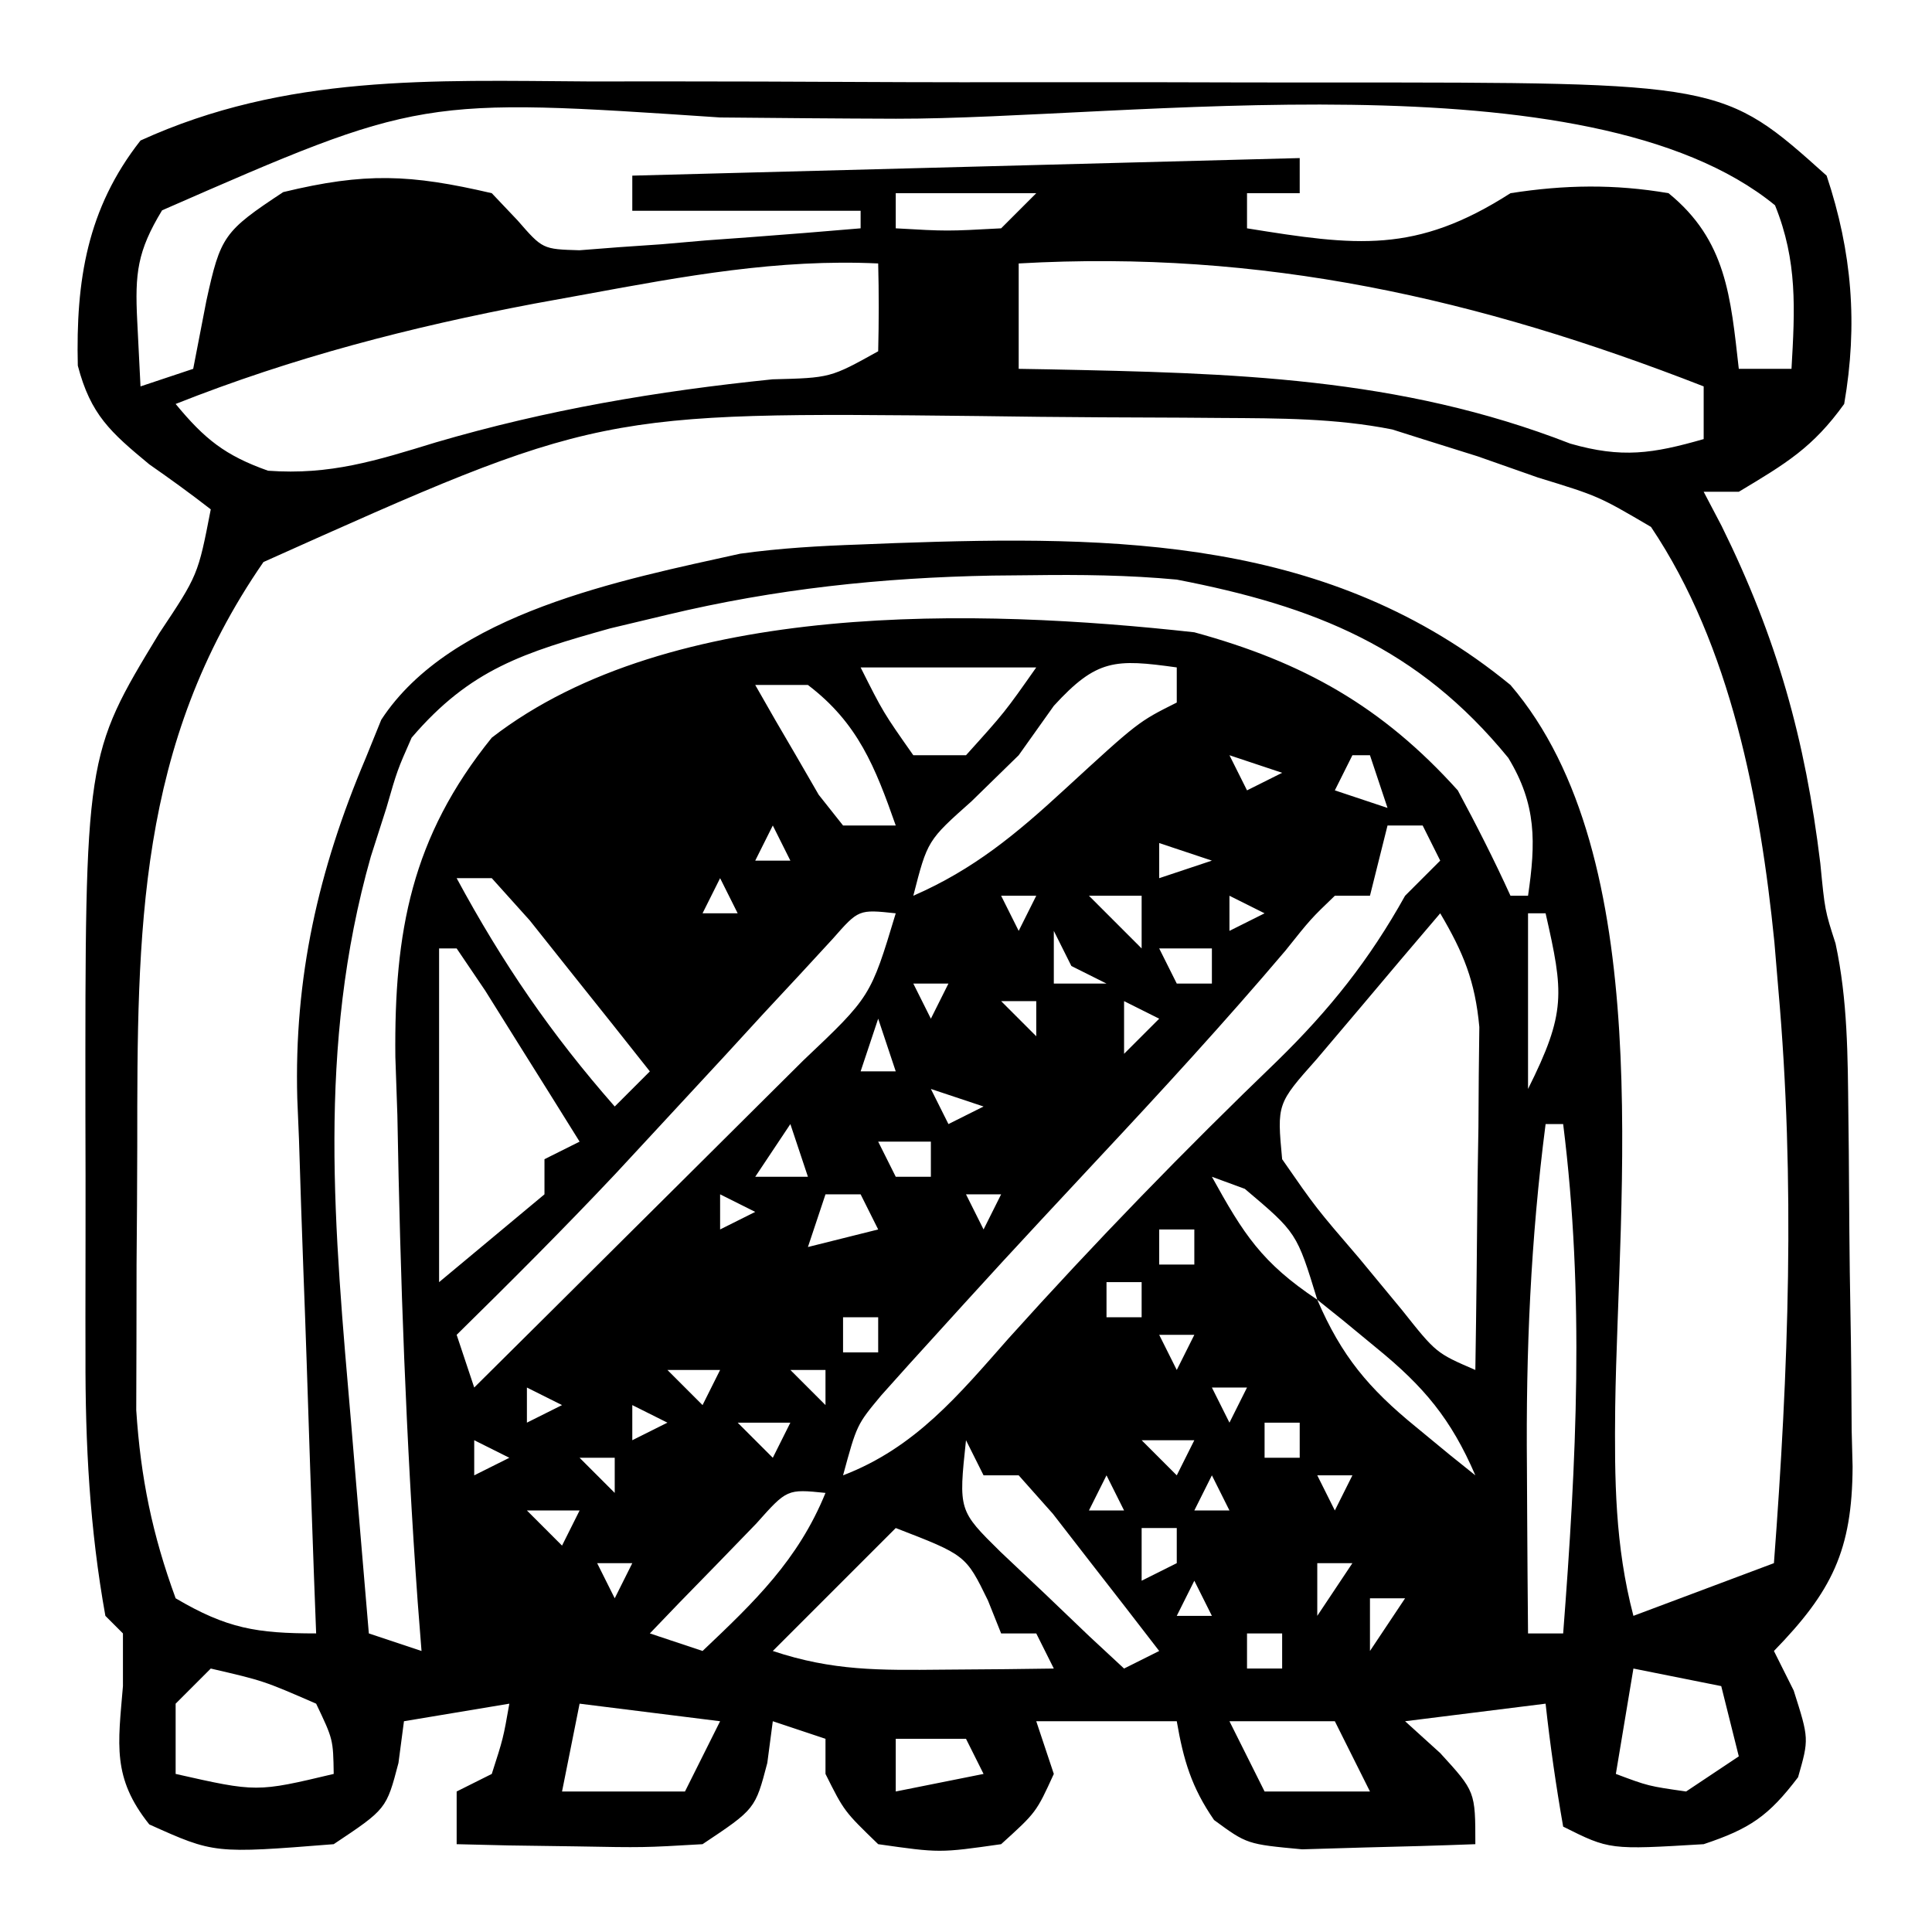 <?xml version="1.0" encoding="UTF-8"?>
<svg version="1.1" xmlns="http://www.w3.org/2000/svg" width="110" height="110">
<path d="M0 0 C1.6 0.001 3.2 -0 4.8 -0.002 C8.141 -0.001 11.481 0.009 14.823 0.027 C19.08 0.05 23.337 0.05 27.595 0.044 C30.895 0.04 34.196 0.047 37.496 0.057 C39.065 0.061 40.634 0.062 42.202 0.06 C64.589 0.056 64.589 0.056 70.504 5.363 C71.953 9.711 72.29 13.831 71.504 18.363 C69.72 20.845 68.195 21.749 65.504 23.363 C64.844 23.363 64.184 23.363 63.504 23.363 C64.011 24.328 64.011 24.328 64.527 25.312 C67.677 31.693 69.287 37.456 70.145 44.516 C70.405 47.2 70.405 47.2 71.011 49.077 C71.706 52.304 71.707 55.51 71.742 58.797 C71.75 59.512 71.758 60.227 71.767 60.963 C71.78 62.472 71.791 63.981 71.799 65.49 C71.811 67.029 71.831 68.568 71.861 70.107 C71.903 72.337 71.919 74.566 71.93 76.797 C71.947 77.48 71.965 78.164 71.983 78.868 C71.961 83.636 70.807 85.97 67.504 89.363 C68.061 90.477 68.061 90.477 68.629 91.613 C69.504 94.363 69.504 94.363 68.879 96.551 C67.202 98.761 66.138 99.485 63.504 100.363 C58.147 100.685 58.147 100.685 55.504 99.363 C55.097 97.042 54.76 94.706 54.504 92.363 C51.864 92.693 49.224 93.023 46.504 93.363 C47.164 93.961 47.824 94.56 48.504 95.176 C50.504 97.363 50.504 97.363 50.504 100.363 C48.4 100.444 46.296 100.502 44.191 100.551 C43.02 100.586 41.848 100.62 40.641 100.656 C37.504 100.363 37.504 100.363 35.629 98.988 C34.346 97.136 33.885 95.572 33.504 93.363 C30.864 93.363 28.224 93.363 25.504 93.363 C25.834 94.353 26.164 95.343 26.504 96.363 C25.504 98.551 25.504 98.551 23.504 100.363 C20.004 100.863 20.004 100.863 16.504 100.363 C14.566 98.488 14.566 98.488 13.504 96.363 C13.504 95.703 13.504 95.043 13.504 94.363 C12.514 94.033 11.524 93.703 10.504 93.363 C10.401 94.147 10.298 94.931 10.191 95.738 C9.504 98.363 9.504 98.363 6.504 100.363 C3.148 100.559 3.148 100.559 -0.684 100.488 C-1.956 100.47 -3.228 100.452 -4.539 100.434 C-5.515 100.41 -6.491 100.387 -7.496 100.363 C-7.496 99.373 -7.496 98.383 -7.496 97.363 C-6.506 96.868 -6.506 96.868 -5.496 96.363 C-4.844 94.339 -4.844 94.339 -4.496 92.363 C-7.466 92.858 -7.466 92.858 -10.496 93.363 C-10.599 94.147 -10.702 94.931 -10.809 95.738 C-11.496 98.363 -11.496 98.363 -14.496 100.363 C-21.297 100.903 -21.297 100.903 -24.996 99.238 C-27.123 96.579 -26.773 94.685 -26.496 91.363 C-26.496 90.373 -26.496 89.383 -26.496 88.363 C-26.826 88.033 -27.156 87.703 -27.496 87.363 C-28.388 82.416 -28.644 77.572 -28.629 72.559 C-28.63 71.835 -28.631 71.112 -28.632 70.366 C-28.632 68.845 -28.631 67.324 -28.626 65.803 C-28.621 63.502 -28.626 61.2 -28.633 58.898 C-28.648 38.37 -28.648 38.37 -24.434 31.426 C-22.222 28.107 -22.222 28.107 -21.496 24.363 C-22.637 23.475 -23.81 22.627 -24.996 21.801 C-27.203 19.974 -28.336 18.975 -29.066 16.18 C-29.181 11.342 -28.539 7.236 -25.496 3.363 C-17.22 -0.412 -8.9 -0.057 0 0 Z M-24.268 7.338 C-25.679 9.666 -25.818 10.923 -25.684 13.613 C-25.622 14.851 -25.56 16.088 -25.496 17.363 C-24.506 17.033 -23.516 16.703 -22.496 16.363 C-22.249 15.085 -22.001 13.806 -21.746 12.488 C-20.94 8.806 -20.756 8.535 -17.371 6.301 C-12.713 5.174 -10.146 5.278 -5.496 6.363 C-5.011 6.875 -4.526 7.386 -4.026 7.913 C-2.602 9.55 -2.602 9.55 -0.503 9.612 C0.235 9.554 0.974 9.497 1.734 9.438 C2.537 9.383 3.339 9.328 4.166 9.271 C4.999 9.199 5.833 9.126 6.691 9.051 C7.536 8.99 8.381 8.928 9.252 8.865 C11.337 8.712 13.421 8.54 15.504 8.363 C15.504 8.033 15.504 7.703 15.504 7.363 C11.214 7.363 6.924 7.363 2.504 7.363 C2.504 6.703 2.504 6.043 2.504 5.363 C15.044 5.033 27.584 4.703 40.504 4.363 C40.504 5.023 40.504 5.683 40.504 6.363 C39.514 6.363 38.524 6.363 37.504 6.363 C37.504 7.023 37.504 7.683 37.504 8.363 C43.716 9.364 47.096 9.83 52.504 6.363 C55.58 5.881 58.432 5.836 61.504 6.363 C64.801 9.043 65.039 12.269 65.504 16.363 C66.494 16.363 67.484 16.363 68.504 16.363 C68.699 12.98 68.852 10.222 67.566 7.051 C56.924 -1.657 30.585 2.146 17.518 2.123 C14.179 2.113 10.841 2.082 7.502 2.051 C-9.562 0.904 -9.562 0.904 -24.268 7.338 Z M17.504 6.363 C17.504 7.023 17.504 7.683 17.504 8.363 C20.42 8.53 20.42 8.53 23.504 8.363 C24.164 7.703 24.824 7.043 25.504 6.363 C22.864 6.363 20.224 6.363 17.504 6.363 Z M24.504 10.363 C24.504 12.343 24.504 14.323 24.504 16.363 C25.072 16.373 25.64 16.382 26.225 16.392 C36.614 16.606 46.136 16.811 55.91 20.621 C58.852 21.463 60.593 21.196 63.504 20.363 C63.504 19.373 63.504 18.383 63.504 17.363 C50.651 12.346 38.362 9.573 24.504 10.363 Z M-0.121 12.113 C-1.584 12.38 -1.584 12.38 -3.077 12.651 C-10.134 13.988 -16.805 15.71 -23.496 18.363 C-21.852 20.354 -20.689 21.295 -18.234 22.164 C-14.692 22.422 -12.077 21.591 -8.684 20.551 C-2.327 18.688 3.903 17.634 10.488 16.96 C13.782 16.876 13.782 16.876 16.504 15.363 C16.545 13.697 16.547 12.029 16.504 10.363 C10.806 10.096 5.456 11.087 -0.121 12.113 Z M-18.496 27.363 C-25.69 37.769 -25.683 48.401 -25.681 60.606 C-25.684 62.857 -25.702 65.108 -25.721 67.359 C-25.724 68.809 -25.726 70.258 -25.727 71.707 C-25.731 73.008 -25.735 74.31 -25.739 75.65 C-25.486 79.516 -24.826 82.727 -23.496 86.363 C-20.575 88.086 -18.885 88.363 -15.496 88.363 C-15.537 87.284 -15.578 86.205 -15.62 85.094 C-15.769 81.061 -15.903 77.028 -16.033 72.995 C-16.091 71.255 -16.153 69.515 -16.22 67.775 C-16.315 65.263 -16.395 62.751 -16.473 60.238 C-16.505 59.47 -16.537 58.702 -16.57 57.911 C-16.758 51.031 -15.379 44.917 -12.684 38.551 C-12.388 37.822 -12.093 37.094 -11.789 36.344 C-7.812 30.252 1.953 28.373 8.652 26.887 C10.948 26.569 13.186 26.443 15.504 26.363 C16.152 26.337 16.799 26.312 17.467 26.285 C30.076 25.839 42.251 25.954 52.504 34.363 C60.893 44.151 58.636 63.419 58.467 75.472 C58.424 79.58 58.453 83.355 59.504 87.363 C62.144 86.373 64.784 85.383 67.504 84.363 C68.334 73.398 68.728 62.645 67.754 51.676 C67.68 50.793 67.606 49.911 67.53 49.001 C66.723 40.985 65.059 32.139 60.504 25.363 C57.516 23.61 57.516 23.61 54.066 22.551 C52.933 22.152 51.8 21.754 50.633 21.344 C49.6 21.02 48.568 20.697 47.504 20.363 C46.933 20.182 46.362 20.001 45.774 19.815 C42.544 19.172 39.335 19.18 36.055 19.16 C35.324 19.154 34.593 19.149 33.84 19.143 C32.287 19.133 30.735 19.127 29.182 19.123 C26.869 19.113 24.557 19.083 22.244 19.051 C0.569 18.814 0.569 18.814 -18.496 27.363 Z M4.504 30.363 C2.889 30.748 2.889 30.748 1.242 31.141 C-3.652 32.516 -6.71 33.443 -10.059 37.363 C-10.879 39.222 -10.879 39.222 -11.496 41.363 C-11.935 42.734 -11.935 42.734 -12.383 44.133 C-15.466 54.999 -14.455 65.348 -13.496 76.488 C-13.353 78.209 -13.353 78.209 -13.207 79.965 C-12.974 82.765 -12.737 85.564 -12.496 88.363 C-11.506 88.693 -10.516 89.023 -9.496 89.363 C-9.604 87.975 -9.604 87.975 -9.715 86.559 C-10.378 77.339 -10.709 68.104 -10.871 58.863 C-10.909 57.766 -10.947 56.67 -10.986 55.54 C-11.06 48.405 -10.069 43.021 -5.496 37.363 C4.695 29.475 22.253 30.008 34.504 31.363 C40.7 33.056 45.203 35.585 49.504 40.363 C50.564 42.332 51.579 44.328 52.504 46.363 C52.834 46.363 53.164 46.363 53.504 46.363 C53.947 43.334 53.998 41.176 52.379 38.512 C47.253 32.238 41.374 29.88 33.504 28.363 C30.746 28.104 28.022 28.076 25.254 28.113 C24.514 28.12 23.774 28.127 23.011 28.134 C16.699 28.251 10.655 28.891 4.504 30.363 Z M15.504 33.363 C16.787 35.918 16.787 35.918 18.504 38.363 C19.494 38.363 20.484 38.363 21.504 38.363 C23.705 35.924 23.705 35.924 25.504 33.363 C22.204 33.363 18.904 33.363 15.504 33.363 Z M26.504 35.551 C25.844 36.479 25.184 37.407 24.504 38.363 C23.617 39.23 22.73 40.096 21.816 40.988 C19.311 43.217 19.311 43.217 18.504 46.363 C21.949 44.861 24.374 42.839 27.129 40.301 C31.309 36.461 31.309 36.461 33.504 35.363 C33.504 34.703 33.504 34.043 33.504 33.363 C30.001 32.877 28.953 32.872 26.504 35.551 Z M9.504 34.363 C10.261 35.704 11.035 37.036 11.816 38.363 C12.246 39.106 12.675 39.848 13.117 40.613 C13.575 41.191 14.032 41.768 14.504 42.363 C15.494 42.363 16.484 42.363 17.504 42.363 C16.336 39.04 15.354 36.53 12.504 34.363 C11.514 34.363 10.524 34.363 9.504 34.363 Z M36.504 38.363 C36.834 39.023 37.164 39.683 37.504 40.363 C38.164 40.033 38.824 39.703 39.504 39.363 C38.514 39.033 37.524 38.703 36.504 38.363 Z M43.504 38.363 C43.174 39.023 42.844 39.683 42.504 40.363 C43.494 40.693 44.484 41.023 45.504 41.363 C45.174 40.373 44.844 39.383 44.504 38.363 C44.174 38.363 43.844 38.363 43.504 38.363 Z M-1.496 41.363 C-0.496 43.363 -0.496 43.363 -0.496 43.363 Z M10.504 42.363 C10.174 43.023 9.844 43.683 9.504 44.363 C10.164 44.363 10.824 44.363 11.504 44.363 C11.174 43.703 10.844 43.043 10.504 42.363 Z M45.504 42.363 C45.174 43.683 44.844 45.003 44.504 46.363 C43.844 46.363 43.184 46.363 42.504 46.363 C41.137 47.676 41.137 47.676 39.691 49.488 C36.239 53.556 32.648 57.468 29.004 61.363 C23.59 67.171 23.59 67.171 18.254 73.051 C17.733 73.632 17.212 74.214 16.676 74.812 C15.289 76.476 15.289 76.476 14.504 79.363 C18.627 77.782 21.092 74.777 23.941 71.551 C28.853 66.09 33.933 60.859 39.226 55.766 C42.221 52.838 44.469 50.015 46.504 46.363 C47.164 45.703 47.824 45.043 48.504 44.363 C48.009 43.373 48.009 43.373 47.504 42.363 C46.844 42.363 46.184 42.363 45.504 42.363 Z M26.504 43.363 C27.504 45.363 27.504 45.363 27.504 45.363 Z M32.504 43.363 C32.504 44.023 32.504 44.683 32.504 45.363 C33.494 45.033 34.484 44.703 35.504 44.363 C34.514 44.033 33.524 43.703 32.504 43.363 Z M-7.496 45.363 C-4.885 50.199 -2.122 54.234 1.504 58.363 C2.164 57.703 2.824 57.043 3.504 56.363 C2.053 54.524 0.593 52.692 -0.871 50.863 C-2.089 49.332 -2.089 49.332 -3.332 47.77 C-4.046 46.975 -4.76 46.181 -5.496 45.363 C-6.156 45.363 -6.816 45.363 -7.496 45.363 Z M7.504 45.363 C7.174 46.023 6.844 46.683 6.504 47.363 C7.164 47.363 7.824 47.363 8.504 47.363 C8.174 46.703 7.844 46.043 7.504 45.363 Z M23.504 46.363 C23.834 47.023 24.164 47.683 24.504 48.363 C24.834 47.703 25.164 47.043 25.504 46.363 C24.844 46.363 24.184 46.363 23.504 46.363 Z M28.504 46.363 C29.494 47.353 30.484 48.343 31.504 49.363 C31.504 48.373 31.504 47.383 31.504 46.363 C30.514 46.363 29.524 46.363 28.504 46.363 Z M36.504 46.363 C36.504 47.023 36.504 47.683 36.504 48.363 C37.164 48.033 37.824 47.703 38.504 47.363 C37.844 47.033 37.184 46.703 36.504 46.363 Z M13.919 48.813 C13.304 49.48 12.689 50.148 12.055 50.836 C11.371 51.571 10.687 52.307 9.982 53.064 C9.268 53.844 8.553 54.623 7.816 55.426 C6.418 56.939 5.018 58.45 3.617 59.961 C2.935 60.697 2.252 61.433 1.549 62.192 C-1.397 65.319 -4.431 68.353 -7.496 71.363 C-7.166 72.353 -6.836 73.343 -6.496 74.363 C-3.557 71.449 -0.621 68.531 2.311 65.611 C3.308 64.619 4.306 63.627 5.305 62.637 C6.745 61.21 8.181 59.779 9.617 58.348 C10.481 57.489 11.345 56.63 12.236 55.745 C16.072 52.111 16.072 52.111 17.504 47.363 C15.392 47.138 15.392 47.138 13.919 48.813 Z M48.504 47.363 C46.995 49.127 45.497 50.899 44.004 52.676 C43.169 53.662 42.333 54.648 41.473 55.664 C39.209 58.21 39.209 58.21 39.504 61.363 C41.426 64.133 41.426 64.133 43.879 66.988 C44.691 67.971 45.503 68.953 46.34 69.965 C48.272 72.399 48.272 72.399 50.504 73.363 C50.562 69.78 50.598 66.197 50.629 62.613 C50.646 61.597 50.662 60.582 50.68 59.535 C50.686 58.555 50.693 57.576 50.699 56.566 C50.71 55.666 50.72 54.765 50.731 53.837 C50.491 51.224 49.827 49.607 48.504 47.363 Z M53.504 47.363 C53.504 50.663 53.504 53.963 53.504 57.363 C55.682 53.008 55.534 51.897 54.504 47.363 C54.174 47.363 53.844 47.363 53.504 47.363 Z M26.504 48.363 C26.504 49.353 26.504 50.343 26.504 51.363 C27.494 51.363 28.484 51.363 29.504 51.363 C28.844 51.033 28.184 50.703 27.504 50.363 C27.174 49.703 26.844 49.043 26.504 48.363 Z M-8.496 49.363 C-8.496 55.633 -8.496 61.903 -8.496 68.363 C-5.526 65.888 -5.526 65.888 -2.496 63.363 C-2.496 62.703 -2.496 62.043 -2.496 61.363 C-1.836 61.033 -1.176 60.703 -0.496 60.363 C-1.638 58.527 -2.784 56.695 -3.934 54.863 C-4.891 53.332 -4.891 53.332 -5.867 51.77 C-6.405 50.975 -6.942 50.181 -7.496 49.363 C-7.826 49.363 -8.156 49.363 -8.496 49.363 Z M32.504 49.363 C32.834 50.023 33.164 50.683 33.504 51.363 C34.164 51.363 34.824 51.363 35.504 51.363 C35.504 50.703 35.504 50.043 35.504 49.363 C34.514 49.363 33.524 49.363 32.504 49.363 Z M18.504 51.363 C18.834 52.023 19.164 52.683 19.504 53.363 C19.834 52.703 20.164 52.043 20.504 51.363 C19.844 51.363 19.184 51.363 18.504 51.363 Z M23.504 52.363 C24.164 53.023 24.824 53.683 25.504 54.363 C25.504 53.703 25.504 53.043 25.504 52.363 C24.844 52.363 24.184 52.363 23.504 52.363 Z M30.504 52.363 C30.504 53.353 30.504 54.343 30.504 55.363 C31.164 54.703 31.824 54.043 32.504 53.363 C31.844 53.033 31.184 52.703 30.504 52.363 Z M16.504 53.363 C16.174 54.353 15.844 55.343 15.504 56.363 C16.164 56.363 16.824 56.363 17.504 56.363 C17.174 55.373 16.844 54.383 16.504 53.363 Z M13.504 57.363 C14.504 59.363 14.504 59.363 14.504 59.363 Z M19.504 57.363 C19.834 58.023 20.164 58.683 20.504 59.363 C21.164 59.033 21.824 58.703 22.504 58.363 C21.514 58.033 20.524 57.703 19.504 57.363 Z M11.504 59.363 C10.514 60.848 10.514 60.848 9.504 62.363 C10.494 62.363 11.484 62.363 12.504 62.363 C12.174 61.373 11.844 60.383 11.504 59.363 Z M54.504 59.363 C53.655 65.93 53.378 72.309 53.441 78.926 C53.446 79.839 53.45 80.752 53.455 81.693 C53.467 83.917 53.483 86.14 53.504 88.363 C54.164 88.363 54.824 88.363 55.504 88.363 C56.258 78.572 56.73 69.152 55.504 59.363 C55.174 59.363 54.844 59.363 54.504 59.363 Z M16.504 60.363 C16.834 61.023 17.164 61.683 17.504 62.363 C18.164 62.363 18.824 62.363 19.504 62.363 C19.504 61.703 19.504 61.043 19.504 60.363 C18.514 60.363 17.524 60.363 16.504 60.363 Z M35.504 62.363 C37.308 65.628 38.338 67.253 41.504 69.363 C40.336 65.549 40.336 65.549 37.379 63.051 C36.76 62.824 36.141 62.597 35.504 62.363 Z M7.504 63.363 C7.504 64.023 7.504 64.683 7.504 65.363 C8.164 65.033 8.824 64.703 9.504 64.363 C8.844 64.033 8.184 63.703 7.504 63.363 Z M13.504 63.363 C13.174 64.353 12.844 65.343 12.504 66.363 C13.824 66.033 15.144 65.703 16.504 65.363 C16.174 64.703 15.844 64.043 15.504 63.363 C14.844 63.363 14.184 63.363 13.504 63.363 Z M21.504 63.363 C21.834 64.023 22.164 64.683 22.504 65.363 C22.834 64.703 23.164 64.043 23.504 63.363 C22.844 63.363 22.184 63.363 21.504 63.363 Z M32.504 65.363 C32.504 66.023 32.504 66.683 32.504 67.363 C33.164 67.363 33.824 67.363 34.504 67.363 C34.504 66.703 34.504 66.043 34.504 65.363 C33.844 65.363 33.184 65.363 32.504 65.363 Z M18.504 66.363 C18.504 69.363 18.504 69.363 18.504 69.363 Z M29.504 68.363 C29.504 69.023 29.504 69.683 29.504 70.363 C30.164 70.363 30.824 70.363 31.504 70.363 C31.504 69.703 31.504 69.043 31.504 68.363 C30.844 68.363 30.184 68.363 29.504 68.363 Z M35.504 68.363 C36.504 70.363 36.504 70.363 36.504 70.363 Z M41.504 69.363 C42.886 72.574 44.428 74.413 47.129 76.613 C47.761 77.134 48.392 77.655 49.043 78.191 C49.525 78.578 50.007 78.965 50.504 79.363 C49.122 76.153 47.58 74.314 44.879 72.113 C44.247 71.593 43.616 71.072 42.965 70.535 C42.483 70.148 42.001 69.762 41.504 69.363 Z M14.504 70.363 C14.504 71.023 14.504 71.683 14.504 72.363 C15.164 72.363 15.824 72.363 16.504 72.363 C16.504 71.703 16.504 71.043 16.504 70.363 C15.844 70.363 15.184 70.363 14.504 70.363 Z M-0.496 71.363 C0.504 73.363 0.504 73.363 0.504 73.363 Z M26.504 71.363 C27.504 73.363 27.504 73.363 27.504 73.363 Z M32.504 71.363 C32.834 72.023 33.164 72.683 33.504 73.363 C33.834 72.703 34.164 72.043 34.504 71.363 C33.844 71.363 33.184 71.363 32.504 71.363 Z M4.504 73.363 C5.164 74.023 5.824 74.683 6.504 75.363 C6.834 74.703 7.164 74.043 7.504 73.363 C6.514 73.363 5.524 73.363 4.504 73.363 Z M11.504 73.363 C12.164 74.023 12.824 74.683 13.504 75.363 C13.504 74.703 13.504 74.043 13.504 73.363 C12.844 73.363 12.184 73.363 11.504 73.363 Z M-3.496 74.363 C-3.496 75.023 -3.496 75.683 -3.496 76.363 C-2.836 76.033 -2.176 75.703 -1.496 75.363 C-2.156 75.033 -2.816 74.703 -3.496 74.363 Z M29.504 74.363 C30.504 76.363 30.504 76.363 30.504 76.363 Z M35.504 74.363 C35.834 75.023 36.164 75.683 36.504 76.363 C36.834 75.703 37.164 75.043 37.504 74.363 C36.844 74.363 36.184 74.363 35.504 74.363 Z M2.504 75.363 C2.504 76.023 2.504 76.683 2.504 77.363 C3.164 77.033 3.824 76.703 4.504 76.363 C3.844 76.033 3.184 75.703 2.504 75.363 Z M8.504 76.363 C9.164 77.023 9.824 77.683 10.504 78.363 C10.834 77.703 11.164 77.043 11.504 76.363 C10.514 76.363 9.524 76.363 8.504 76.363 Z M38.504 76.363 C38.504 77.023 38.504 77.683 38.504 78.363 C39.164 78.363 39.824 78.363 40.504 78.363 C40.504 77.703 40.504 77.043 40.504 76.363 C39.844 76.363 39.184 76.363 38.504 76.363 Z M-6.496 77.363 C-6.496 78.023 -6.496 78.683 -6.496 79.363 C-5.836 79.033 -5.176 78.703 -4.496 78.363 C-5.156 78.033 -5.816 77.703 -6.496 77.363 Z M21.504 77.363 C21.077 81.364 21.077 81.364 23.473 83.723 C24.308 84.512 25.143 85.3 26.004 86.113 C27.257 87.312 27.257 87.312 28.535 88.535 C29.185 89.138 29.835 89.742 30.504 90.363 C31.164 90.033 31.824 89.703 32.504 89.363 C31.22 87.691 29.926 86.025 28.629 84.363 C27.91 83.435 27.19 82.507 26.449 81.551 C25.807 80.829 25.165 80.107 24.504 79.363 C23.844 79.363 23.184 79.363 22.504 79.363 C22.174 78.703 21.844 78.043 21.504 77.363 Z M31.504 77.363 C32.164 78.023 32.824 78.683 33.504 79.363 C33.834 78.703 34.164 78.043 34.504 77.363 C33.514 77.363 32.524 77.363 31.504 77.363 Z M-0.496 78.363 C0.164 79.023 0.824 79.683 1.504 80.363 C1.504 79.703 1.504 79.043 1.504 78.363 C0.844 78.363 0.184 78.363 -0.496 78.363 Z M29.504 79.363 C29.174 80.023 28.844 80.683 28.504 81.363 C29.164 81.363 29.824 81.363 30.504 81.363 C30.174 80.703 29.844 80.043 29.504 79.363 Z M35.504 79.363 C35.174 80.023 34.844 80.683 34.504 81.363 C35.164 81.363 35.824 81.363 36.504 81.363 C36.174 80.703 35.844 80.043 35.504 79.363 Z M41.504 79.363 C41.834 80.023 42.164 80.683 42.504 81.363 C42.834 80.703 43.164 80.043 43.504 79.363 C42.844 79.363 42.184 79.363 41.504 79.363 Z M9.559 82.113 C8.48 83.227 8.48 83.227 7.379 84.363 C6.654 85.106 5.93 85.848 5.184 86.613 C4.629 87.191 4.075 87.768 3.504 88.363 C4.494 88.693 5.484 89.023 6.504 89.363 C9.468 86.555 11.949 84.18 13.504 80.363 C11.316 80.14 11.316 80.14 9.559 82.113 Z M-3.496 81.363 C-2.836 82.023 -2.176 82.683 -1.496 83.363 C-1.166 82.703 -0.836 82.043 -0.496 81.363 C-1.486 81.363 -2.476 81.363 -3.496 81.363 Z M44.504 81.363 C45.504 83.363 45.504 83.363 45.504 83.363 Z M17.504 82.363 C15.194 84.673 12.884 86.983 10.504 89.363 C13.926 90.504 16.591 90.461 20.191 90.426 C21.371 90.417 22.55 90.408 23.766 90.398 C24.669 90.387 25.573 90.375 26.504 90.363 C26.174 89.703 25.844 89.043 25.504 88.363 C24.844 88.363 24.184 88.363 23.504 88.363 C23.256 87.745 23.009 87.126 22.754 86.488 C21.494 83.905 21.494 83.905 17.504 82.363 Z M31.504 82.363 C31.504 83.353 31.504 84.343 31.504 85.363 C32.164 85.033 32.824 84.703 33.504 84.363 C33.504 83.703 33.504 83.043 33.504 82.363 C32.844 82.363 32.184 82.363 31.504 82.363 Z M0.504 84.363 C0.834 85.023 1.164 85.683 1.504 86.363 C1.834 85.703 2.164 85.043 2.504 84.363 C1.844 84.363 1.184 84.363 0.504 84.363 Z M41.504 84.363 C41.504 85.353 41.504 86.343 41.504 87.363 C42.164 86.373 42.824 85.383 43.504 84.363 C42.844 84.363 42.184 84.363 41.504 84.363 Z M34.504 85.363 C34.174 86.023 33.844 86.683 33.504 87.363 C34.164 87.363 34.824 87.363 35.504 87.363 C35.174 86.703 34.844 86.043 34.504 85.363 Z M44.504 86.363 C44.504 87.353 44.504 88.343 44.504 89.363 C45.164 88.373 45.824 87.383 46.504 86.363 C45.844 86.363 45.184 86.363 44.504 86.363 Z M37.504 88.363 C37.504 89.023 37.504 89.683 37.504 90.363 C38.164 90.363 38.824 90.363 39.504 90.363 C39.504 89.703 39.504 89.043 39.504 88.363 C38.844 88.363 38.184 88.363 37.504 88.363 Z M-21.496 90.363 C-22.156 91.023 -22.816 91.683 -23.496 92.363 C-23.496 93.683 -23.496 95.003 -23.496 96.363 C-18.881 97.405 -18.881 97.405 -14.496 96.363 C-14.527 94.396 -14.527 94.396 -15.496 92.363 C-18.492 91.059 -18.492 91.059 -21.496 90.363 Z M59.504 90.363 C59.174 92.343 58.844 94.323 58.504 96.363 C60.351 97.055 60.351 97.055 62.504 97.363 C63.494 96.703 64.484 96.043 65.504 95.363 C65.174 94.043 64.844 92.723 64.504 91.363 C62.854 91.033 61.204 90.703 59.504 90.363 Z M-0.496 92.363 C-0.826 94.013 -1.156 95.663 -1.496 97.363 C0.814 97.363 3.124 97.363 5.504 97.363 C6.164 96.043 6.824 94.723 7.504 93.363 C4.864 93.033 2.224 92.703 -0.496 92.363 Z M36.504 93.363 C37.164 94.683 37.824 96.003 38.504 97.363 C40.484 97.363 42.464 97.363 44.504 97.363 C43.844 96.043 43.184 94.723 42.504 93.363 C40.524 93.363 38.544 93.363 36.504 93.363 Z M17.504 94.363 C17.504 95.353 17.504 96.343 17.504 97.363 C19.154 97.033 20.804 96.703 22.504 96.363 C22.174 95.703 21.844 95.043 21.504 94.363 C20.184 94.363 18.864 94.363 17.504 94.363 Z " fill="#000000" transform="translate(33.496,4.637)"/>
</svg>

